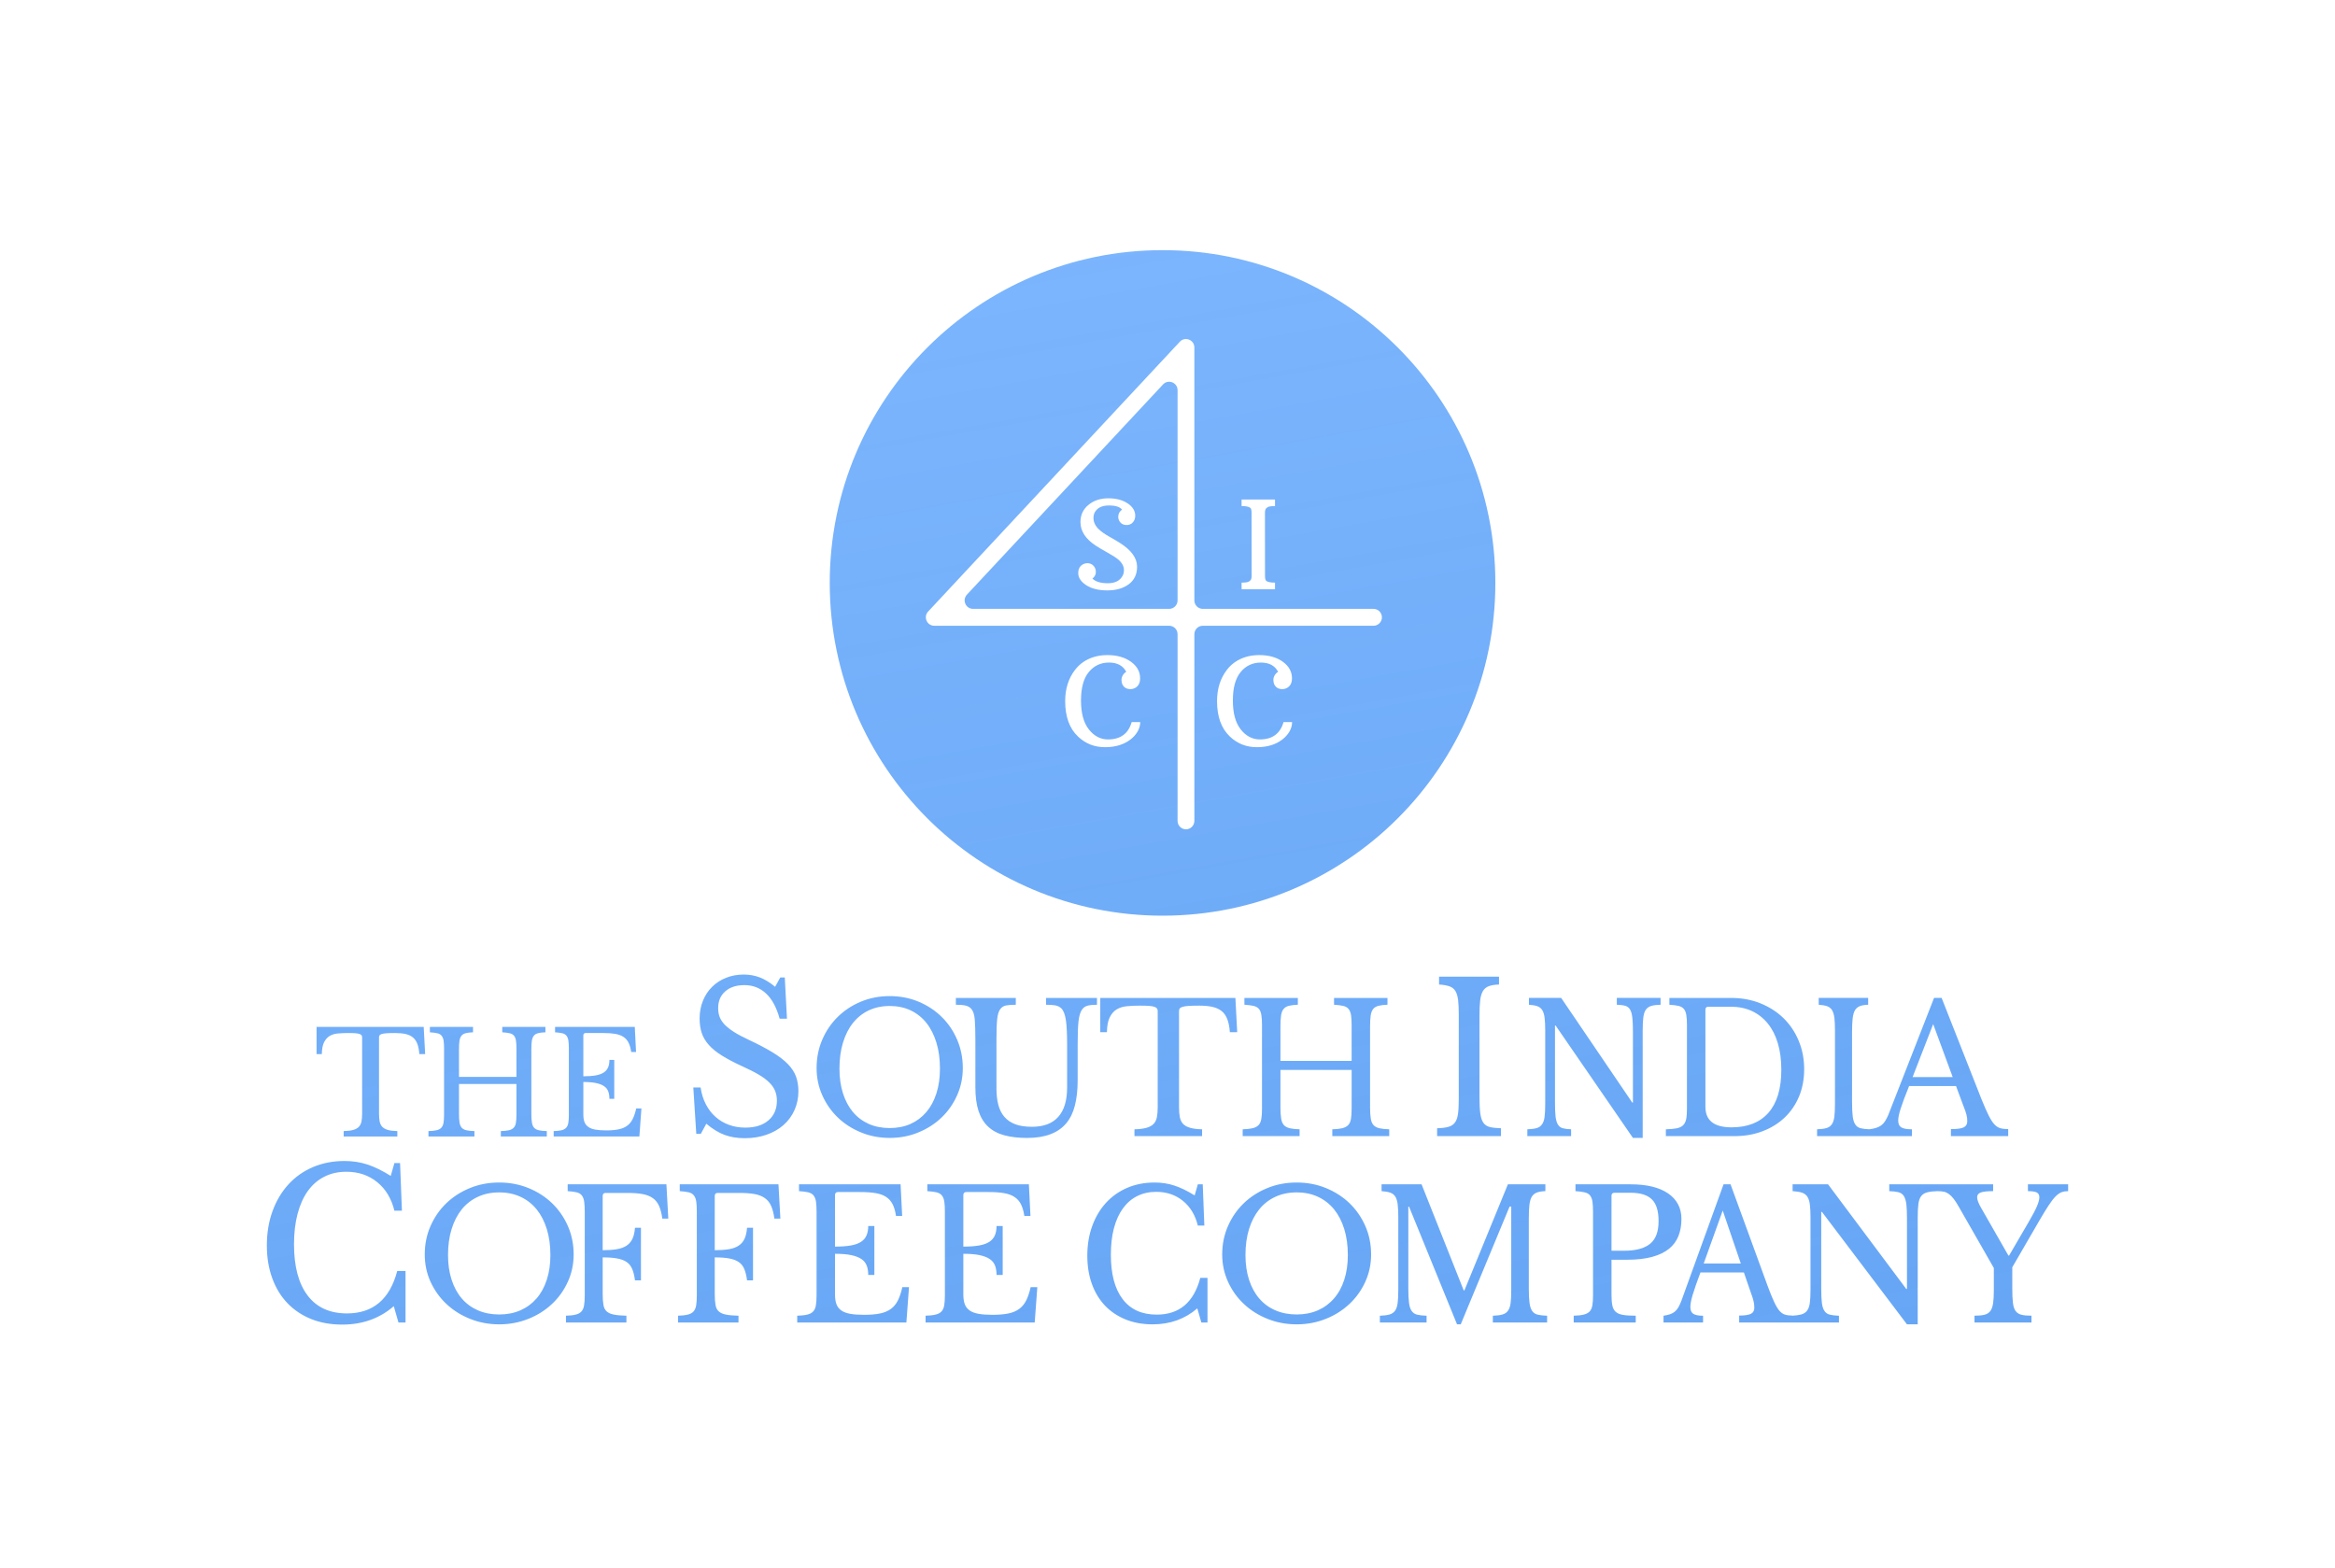 <svg width="140" height="94" viewBox="0 0 140 94" fill="none" preserveAspectRatio="xMidYMid meet" xmlns="http://www.w3.org/2000/svg">
<path fill-rule="evenodd" clip-rule="evenodd" d="M89.657 34.954C89.657 45.974 80.724 54.908 69.703 54.908C58.683 54.908 49.749 45.974 49.749 34.954C49.749 23.934 58.683 15 69.703 15C80.724 15 89.657 23.934 89.657 34.954ZM58.343 36.51H70.1C70.378 36.51 70.604 36.283 70.604 36.003V23.399C70.604 22.94 70.045 22.717 69.733 23.052L57.975 35.656C57.673 35.98 57.902 36.51 58.343 36.51ZM70.604 49.222C70.604 49.502 70.829 49.729 71.108 49.729C71.386 49.729 71.611 49.502 71.611 49.222V38.03C71.611 37.75 71.837 37.523 72.115 37.523H82.352C82.63 37.523 82.856 37.296 82.856 37.017C82.856 36.737 82.63 36.51 82.352 36.51H72.115C71.837 36.51 71.611 36.283 71.611 36.003V20.838C71.611 20.378 71.052 20.156 70.74 20.491L55.649 36.67C55.347 36.993 55.575 37.523 56.016 37.523H70.1C70.378 37.523 70.604 37.75 70.604 38.03V49.222ZM67.274 30.561C67.15 30.394 66.886 30.31 66.481 30.31C66.075 30.31 65.795 30.447 65.641 30.719C65.589 30.812 65.562 30.927 65.562 31.064C65.562 31.314 65.674 31.544 65.897 31.752C66.045 31.891 66.249 32.033 66.509 32.179C66.769 32.325 66.989 32.455 67.167 32.57C67.84 33 68.176 33.471 68.176 33.983C68.176 34.437 68.01 34.788 67.678 35.034C67.347 35.28 66.918 35.403 66.391 35.403C65.865 35.403 65.443 35.298 65.125 35.089C64.808 34.88 64.649 34.64 64.649 34.369C64.649 34.097 64.757 33.914 64.974 33.818C65.04 33.787 65.113 33.771 65.192 33.771C65.341 33.771 65.464 33.821 65.56 33.922C65.657 34.022 65.705 34.149 65.705 34.302C65.705 34.455 65.636 34.586 65.498 34.693C65.683 34.88 65.991 34.973 66.42 34.973C66.849 34.973 67.143 34.827 67.303 34.535C67.359 34.435 67.388 34.318 67.388 34.184C67.388 33.952 67.269 33.737 67.032 33.538C66.908 33.435 66.699 33.302 66.406 33.138C66.112 32.974 65.881 32.838 65.712 32.728C65.092 32.326 64.781 31.852 64.781 31.308C64.781 30.882 64.941 30.537 65.261 30.275C65.581 30.011 65.976 29.88 66.448 29.88C66.921 29.88 67.308 29.981 67.611 30.184C67.914 30.388 68.066 30.636 68.066 30.927C68.066 31.085 68.017 31.217 67.921 31.324C67.825 31.43 67.703 31.483 67.556 31.483C67.33 31.483 67.173 31.384 67.085 31.186C67.059 31.126 67.046 31.062 67.046 30.995C67.046 30.811 67.122 30.667 67.274 30.561ZM74.884 34.871C74.815 34.915 74.668 34.937 74.442 34.937V35.331H76.446V34.937C76.194 34.937 76.022 34.904 75.929 34.837C75.874 34.798 75.847 34.701 75.847 34.546L75.843 30.737C75.843 30.665 75.853 30.604 75.872 30.554C75.891 30.504 75.935 30.456 76.004 30.413C76.073 30.368 76.22 30.346 76.446 30.346V29.951H74.442V30.346C74.694 30.346 74.866 30.38 74.959 30.447C75.013 30.485 75.041 30.582 75.041 30.737L75.044 34.546C75.044 34.618 75.035 34.679 75.016 34.729C74.997 34.779 74.953 34.826 74.884 34.871ZM66.432 44.339C67.181 44.339 67.654 43.992 67.852 43.299H68.365C68.365 43.486 68.315 43.669 68.215 43.85C68.115 44.03 67.975 44.191 67.795 44.332C67.395 44.647 66.882 44.805 66.254 44.805C65.626 44.805 65.089 44.595 64.642 44.174C64.124 43.689 63.865 42.979 63.865 42.044C63.865 41.297 64.065 40.669 64.464 40.157C64.747 39.791 65.124 39.537 65.595 39.393C65.837 39.319 66.103 39.282 66.393 39.282C66.966 39.282 67.437 39.414 67.805 39.678C68.174 39.943 68.358 40.274 68.358 40.674C68.358 40.972 68.242 41.173 68.009 41.276C67.94 41.307 67.865 41.323 67.784 41.323C67.534 41.323 67.367 41.216 67.281 41.004C67.255 40.937 67.242 40.857 67.242 40.765C67.242 40.673 67.268 40.582 67.32 40.492C67.373 40.403 67.441 40.334 67.527 40.286C67.334 39.916 66.99 39.73 66.493 39.73C65.996 39.73 65.592 39.92 65.281 40.299C64.969 40.678 64.814 41.247 64.814 42.006C64.814 42.766 64.971 43.344 65.288 43.742C65.604 44.14 65.985 44.339 66.432 44.339ZM76.957 43.299C76.76 43.992 76.287 44.339 75.538 44.339C75.091 44.339 74.709 44.14 74.393 43.742C74.077 43.344 73.919 42.766 73.919 42.006C73.919 41.247 74.074 40.678 74.386 40.299C74.697 39.92 75.101 39.73 75.599 39.73C76.095 39.73 76.44 39.916 76.633 40.286C76.547 40.334 76.478 40.403 76.426 40.492C76.373 40.582 76.348 40.673 76.348 40.765C76.348 40.857 76.361 40.937 76.387 41.004C76.472 41.216 76.64 41.323 76.889 41.323C76.97 41.323 77.045 41.307 77.114 41.276C77.347 41.173 77.464 40.972 77.464 40.674C77.464 40.274 77.279 39.943 76.911 39.678C76.542 39.414 76.072 39.282 75.499 39.282C75.209 39.282 74.942 39.319 74.7 39.393C74.229 39.537 73.852 39.791 73.569 40.157C73.17 40.669 72.97 41.297 72.97 42.044C72.97 42.979 73.23 43.689 73.748 44.174C74.195 44.595 74.732 44.805 75.36 44.805C75.987 44.805 76.501 44.647 76.9 44.332C77.081 44.191 77.221 44.03 77.321 43.85C77.421 43.669 77.471 43.486 77.471 43.299H76.957ZM25.491 63.208H25.142C25.125 62.963 25.084 62.758 25.023 62.593C24.959 62.429 24.87 62.3 24.755 62.206C24.638 62.111 24.493 62.044 24.316 62.004C24.14 61.965 23.931 61.945 23.685 61.945C23.476 61.945 23.308 61.948 23.18 61.958C23.051 61.967 22.953 61.982 22.885 62.004C22.819 62.029 22.774 62.055 22.753 62.085C22.734 62.117 22.725 62.158 22.725 62.21V66.776C22.725 66.958 22.738 67.115 22.763 67.246C22.787 67.376 22.84 67.483 22.916 67.565C22.993 67.647 23.104 67.711 23.248 67.754C23.393 67.797 23.584 67.82 23.823 67.825V68.15H20.606V67.825C20.844 67.82 21.036 67.797 21.183 67.754C21.332 67.711 21.444 67.647 21.521 67.565C21.597 67.483 21.648 67.376 21.674 67.246C21.698 67.115 21.712 66.958 21.712 66.776V62.21C21.712 62.158 21.702 62.117 21.681 62.085C21.663 62.055 21.623 62.029 21.563 62.004C21.502 61.982 21.419 61.967 21.312 61.958C21.204 61.948 21.059 61.945 20.878 61.945C20.657 61.945 20.451 61.954 20.261 61.971C20.07 61.988 19.906 62.038 19.766 62.12C19.629 62.203 19.515 62.33 19.43 62.5C19.346 62.67 19.3 62.907 19.295 63.208H18.98V61.576H25.404L25.491 63.208ZM31.893 67.319C31.87 67.184 31.859 67.008 31.859 66.793V62.935C31.859 62.718 31.868 62.545 31.887 62.416C31.908 62.283 31.948 62.182 32.008 62.107C32.066 62.032 32.151 61.982 32.263 61.954C32.374 61.924 32.519 61.907 32.702 61.902V61.578H30.114V61.902C30.297 61.913 30.442 61.931 30.557 61.958C30.67 61.984 30.757 62.031 30.816 62.103C30.876 62.175 30.916 62.272 30.934 62.393C30.955 62.515 30.965 62.675 30.965 62.875V64.575H27.519V62.935C27.519 62.718 27.529 62.545 27.549 62.416C27.568 62.283 27.608 62.182 27.668 62.107C27.727 62.032 27.812 61.982 27.923 61.954C28.034 61.924 28.18 61.907 28.361 61.902V61.578H25.774V61.902C25.955 61.913 26.104 61.931 26.217 61.958C26.331 61.984 26.417 62.031 26.476 62.103C26.534 62.175 26.576 62.272 26.596 62.393C26.615 62.515 26.625 62.675 26.625 62.875V66.853C26.625 67.051 26.613 67.214 26.591 67.339C26.568 67.464 26.523 67.561 26.455 67.629C26.387 67.698 26.293 67.747 26.17 67.775C26.047 67.803 25.887 67.82 25.689 67.825V68.15H28.446V67.825C28.247 67.82 28.087 67.803 27.965 67.775C27.844 67.747 27.749 67.696 27.685 67.625C27.619 67.554 27.576 67.451 27.553 67.319C27.529 67.184 27.519 67.008 27.519 66.793V65.001H30.965V66.853C30.965 67.051 30.953 67.214 30.931 67.339C30.908 67.464 30.863 67.561 30.795 67.629C30.727 67.698 30.633 67.747 30.51 67.775C30.387 67.803 30.229 67.82 30.029 67.825V68.15H32.785V67.825C32.587 67.82 32.427 67.803 32.306 67.775C32.184 67.747 32.089 67.696 32.025 67.625C31.959 67.554 31.916 67.451 31.893 67.319ZM34.975 64.539C35.274 64.539 35.523 64.52 35.723 64.485C35.925 64.447 36.084 64.389 36.204 64.309C36.323 64.229 36.407 64.128 36.461 64.001C36.514 63.876 36.539 63.73 36.539 63.558H36.829V65.889H36.539C36.539 65.719 36.516 65.569 36.468 65.444C36.422 65.319 36.339 65.214 36.22 65.133C36.103 65.049 35.941 64.988 35.741 64.945C35.54 64.903 35.285 64.881 34.975 64.881V66.81C34.975 66.997 34.997 67.154 35.041 67.276C35.087 67.397 35.162 67.498 35.27 67.573C35.376 67.651 35.519 67.706 35.696 67.737C35.872 67.767 36.09 67.784 36.349 67.784C36.642 67.784 36.89 67.762 37.093 67.719C37.297 67.677 37.468 67.605 37.607 67.502C37.745 67.399 37.855 67.264 37.937 67.096C38.02 66.928 38.09 66.719 38.145 66.468H38.458L38.335 68.15H33.197V67.825C33.39 67.82 33.546 67.803 33.663 67.775C33.784 67.747 33.876 67.698 33.942 67.629C34.008 67.561 34.052 67.464 34.074 67.339C34.096 67.214 34.107 67.051 34.107 66.853V62.875C34.107 62.677 34.098 62.515 34.078 62.393C34.059 62.27 34.019 62.175 33.962 62.102C33.905 62.031 33.819 61.982 33.711 61.958C33.599 61.931 33.456 61.913 33.28 61.902V61.578H38.06L38.135 63.081H37.846C37.812 62.853 37.759 62.666 37.684 62.522C37.611 62.376 37.508 62.261 37.38 62.175C37.249 62.09 37.086 62.031 36.886 61.995C36.688 61.961 36.448 61.945 36.165 61.945H35.116C35.022 61.945 34.975 61.993 34.975 62.09V64.539ZM42.006 65.209H41.569L41.747 67.99H42.019L42.349 67.383C42.719 67.697 43.084 67.919 43.442 68.053C43.802 68.186 44.205 68.251 44.655 68.251C45.126 68.251 45.559 68.182 45.953 68.045C46.348 67.908 46.687 67.718 46.97 67.468C47.254 67.221 47.474 66.924 47.632 66.575C47.79 66.227 47.87 65.846 47.87 65.431C47.87 65.109 47.821 64.818 47.727 64.555C47.632 64.295 47.471 64.047 47.243 63.811C47.014 63.575 46.707 63.339 46.32 63.103C45.935 62.867 45.449 62.614 44.867 62.339C44.528 62.181 44.244 62.031 44.016 61.886C43.787 61.742 43.602 61.595 43.46 61.452C43.319 61.306 43.216 61.153 43.152 60.993C43.09 60.83 43.059 60.651 43.059 60.453C43.059 60.03 43.2 59.693 43.484 59.446C43.767 59.196 44.15 59.072 44.631 59.072C45.135 59.072 45.566 59.238 45.924 59.569C46.284 59.901 46.557 60.405 46.746 61.085H47.184L47.054 58.614H46.781L46.474 59.171C46.166 58.916 45.864 58.73 45.565 58.614C45.266 58.498 44.943 58.438 44.594 58.438C44.209 58.438 43.855 58.503 43.532 58.633C43.207 58.76 42.928 58.943 42.692 59.179C42.455 59.415 42.273 59.693 42.143 60.017C42.013 60.34 41.947 60.693 41.947 61.071C41.947 61.395 41.989 61.684 42.072 61.936C42.154 62.189 42.294 62.427 42.492 62.65C42.688 62.874 42.952 63.09 43.282 63.295C43.614 63.503 44.024 63.718 44.511 63.941C44.915 64.123 45.247 64.293 45.511 64.451C45.776 64.607 45.985 64.769 46.142 64.929C46.3 65.09 46.414 65.258 46.48 65.431C46.548 65.606 46.581 65.795 46.581 66.002C46.581 66.499 46.412 66.893 46.073 67.183C45.733 67.474 45.273 67.617 44.69 67.617C44.335 67.617 44.005 67.562 43.703 67.449C43.4 67.339 43.132 67.179 42.899 66.971C42.666 66.766 42.474 66.513 42.319 66.214C42.165 65.917 42.061 65.582 42.006 65.209ZM53.344 67.643C53.806 67.643 54.223 67.56 54.593 67.396C54.961 67.23 55.278 66.992 55.54 66.686C55.804 66.376 56.006 66 56.146 65.561C56.288 65.119 56.357 64.624 56.357 64.079C56.357 63.506 56.288 62.987 56.146 62.524C56.006 62.061 55.806 61.667 55.546 61.34C55.288 61.014 54.971 60.763 54.599 60.586C54.225 60.411 53.806 60.323 53.344 60.323C52.88 60.323 52.463 60.411 52.089 60.586C51.718 60.763 51.401 61.014 51.142 61.34C50.882 61.667 50.682 62.061 50.542 62.524C50.401 62.987 50.331 63.506 50.331 64.079C50.331 64.624 50.401 65.119 50.542 65.561C50.682 66 50.882 66.376 51.142 66.686C51.401 66.992 51.718 67.23 52.089 67.396C52.463 67.56 52.88 67.643 53.344 67.643ZM53.344 59.731C53.963 59.731 54.538 59.842 55.072 60.064C55.606 60.287 56.071 60.592 56.463 60.98C56.855 61.366 57.165 61.823 57.389 62.347C57.614 62.87 57.727 63.438 57.727 64.047C57.727 64.628 57.612 65.174 57.384 65.682C57.156 66.193 56.846 66.636 56.452 67.013C56.059 67.39 55.595 67.687 55.061 67.906C54.529 68.125 53.955 68.234 53.344 68.234C52.733 68.234 52.159 68.125 51.627 67.906C51.093 67.687 50.629 67.39 50.236 67.013C49.842 66.636 49.533 66.193 49.304 65.682C49.076 65.174 48.961 64.628 48.961 64.047C48.961 63.438 49.074 62.87 49.299 62.347C49.523 61.823 49.833 61.366 50.225 60.98C50.618 60.592 51.082 60.287 51.616 60.064C52.15 59.842 52.725 59.731 53.344 59.731ZM64.449 66.286C64.558 65.856 64.613 65.357 64.613 64.79V62.615C64.613 62.02 64.63 61.563 64.664 61.243C64.7 60.925 64.77 60.689 64.875 60.538C64.96 60.416 65.073 60.337 65.219 60.302C65.362 60.266 65.547 60.249 65.772 60.249V59.84H62.717V60.249C62.934 60.249 63.117 60.26 63.264 60.285C63.411 60.312 63.534 60.371 63.634 60.464C63.766 60.599 63.856 60.833 63.907 61.163C63.956 61.494 63.981 61.978 63.981 62.615V65.21C63.981 65.985 63.806 66.572 63.453 66.969C63.102 67.367 62.575 67.567 61.873 67.567C61.481 67.567 61.149 67.518 60.877 67.417C60.607 67.316 60.389 67.167 60.219 66.969C60.051 66.773 59.93 66.532 59.856 66.248C59.781 65.964 59.745 65.641 59.745 65.275V62.347C59.745 61.816 59.758 61.408 59.787 61.125C59.815 60.841 59.877 60.635 59.977 60.506C60.062 60.392 60.177 60.319 60.324 60.291C60.471 60.262 60.666 60.249 60.904 60.249V59.84H57.311V60.249C57.551 60.249 57.741 60.264 57.886 60.297C58.028 60.329 58.143 60.392 58.228 60.485C58.347 60.62 58.419 60.833 58.443 61.119C58.468 61.407 58.481 61.816 58.481 62.347V65.188C58.481 65.755 58.543 66.233 58.67 66.621C58.796 67.007 58.99 67.322 59.249 67.561C59.511 67.803 59.834 67.975 60.219 68.078C60.605 68.182 61.058 68.236 61.579 68.236C62.126 68.236 62.594 68.161 62.979 68.013C63.366 67.868 63.681 67.649 63.923 67.364C64.166 67.076 64.34 66.716 64.449 66.286ZM74.179 61.896H73.739C73.716 61.585 73.668 61.328 73.587 61.119C73.51 60.911 73.397 60.748 73.25 60.63C73.103 60.512 72.918 60.428 72.697 60.377C72.474 60.327 72.211 60.302 71.901 60.302C71.638 60.302 71.427 60.308 71.263 60.318C71.104 60.329 70.981 60.348 70.894 60.377C70.81 60.405 70.754 60.439 70.727 60.479C70.702 60.519 70.691 60.571 70.691 60.635V66.394C70.691 66.625 70.706 66.821 70.739 66.987C70.771 67.152 70.835 67.285 70.931 67.39C71.029 67.493 71.167 67.573 71.352 67.626C71.532 67.68 71.775 67.712 72.074 67.718V68.127H68.019V67.718C68.319 67.712 68.561 67.68 68.748 67.626C68.934 67.573 69.074 67.493 69.172 67.39C69.269 67.285 69.334 67.152 69.365 66.987C69.397 66.821 69.413 66.625 69.413 66.394V60.635C69.413 60.571 69.401 60.519 69.376 60.479C69.351 60.439 69.301 60.405 69.226 60.377C69.151 60.348 69.044 60.329 68.909 60.318C68.773 60.308 68.59 60.302 68.361 60.302C68.083 60.302 67.823 60.312 67.583 60.335C67.345 60.355 67.137 60.418 66.962 60.521C66.785 60.626 66.645 60.786 66.538 61.001C66.43 61.216 66.374 61.515 66.367 61.896H65.969V59.84H74.071L74.179 61.896ZM82.189 67.078C82.161 66.909 82.145 66.688 82.145 66.415V61.551C82.145 61.277 82.159 61.058 82.183 60.892C82.208 60.729 82.257 60.599 82.33 60.506C82.404 60.413 82.51 60.348 82.647 60.314C82.783 60.278 82.964 60.255 83.189 60.247V59.84H79.985V60.247C80.212 60.262 80.393 60.285 80.534 60.318C80.676 60.35 80.781 60.411 80.855 60.5C80.928 60.59 80.978 60.712 81.004 60.868C81.027 61.02 81.04 61.224 81.04 61.475V63.617H76.772V61.551C76.772 61.277 76.785 61.058 76.809 60.892C76.834 60.729 76.883 60.599 76.957 60.506C77.032 60.413 77.136 60.348 77.274 60.314C77.409 60.278 77.591 60.255 77.815 60.247V59.84H74.611V60.247C74.838 60.262 75.021 60.285 75.16 60.318C75.3 60.35 75.408 60.411 75.483 60.5C75.557 60.59 75.604 60.712 75.628 60.868C75.655 61.02 75.666 61.224 75.666 61.475V66.492C75.666 66.743 75.653 66.947 75.623 67.105C75.596 67.263 75.54 67.385 75.457 67.47C75.372 67.556 75.255 67.617 75.102 67.653C74.951 67.689 74.753 67.712 74.508 67.718V68.127H77.921V67.718C77.676 67.712 77.476 67.689 77.326 67.653C77.176 67.617 77.059 67.554 76.977 67.464C76.898 67.375 76.844 67.246 76.815 67.078C76.787 66.909 76.772 66.688 76.772 66.415V64.156H81.04V66.492C81.04 66.743 81.025 66.947 80.998 67.105C80.97 67.263 80.913 67.385 80.829 67.47C80.744 67.556 80.627 67.617 80.476 67.653C80.325 67.689 80.127 67.712 79.881 67.718V68.127H83.295V67.718C83.047 67.712 82.849 67.689 82.698 67.653C82.547 67.617 82.432 67.554 82.351 67.464C82.27 67.375 82.215 67.246 82.189 67.078ZM88.706 65.78C88.706 66.193 88.721 66.52 88.754 66.762C88.785 67.002 88.845 67.186 88.935 67.32C89.027 67.453 89.157 67.539 89.326 67.581C89.497 67.623 89.719 67.647 89.994 67.655V68.127H86.165V67.655C86.441 67.647 86.662 67.621 86.833 67.573C87.002 67.529 87.134 67.444 87.229 67.32C87.323 67.196 87.387 67.021 87.418 66.792C87.449 66.564 87.464 66.256 87.464 65.867V60.824C87.464 60.477 87.451 60.188 87.424 59.962C87.394 59.733 87.341 59.554 87.259 59.421C87.174 59.288 87.055 59.194 86.897 59.141C86.74 59.088 86.534 59.051 86.283 59.036V58.564H89.876V59.036C89.623 59.044 89.421 59.078 89.267 59.135C89.113 59.192 88.996 59.289 88.913 59.426C88.831 59.564 88.774 59.752 88.746 59.992C88.719 60.232 88.706 60.538 88.706 60.911V65.78ZM93.271 61.496L97.906 68.234H98.491V61.799C98.491 61.467 98.503 61.203 98.53 61.001C98.556 60.799 98.608 60.647 98.685 60.538C98.764 60.432 98.872 60.357 99.012 60.317C99.153 60.277 99.337 60.255 99.564 60.249V59.838H96.94V60.249C97.148 60.255 97.315 60.276 97.443 60.312C97.569 60.348 97.667 60.424 97.735 60.538C97.803 60.654 97.848 60.816 97.871 61.028C97.894 61.239 97.906 61.521 97.906 61.873V66.115H97.866L93.603 59.838H91.671V60.249C91.88 60.262 92.05 60.293 92.179 60.338C92.308 60.386 92.408 60.466 92.476 60.582C92.544 60.696 92.59 60.852 92.612 61.05C92.635 61.246 92.647 61.496 92.647 61.799V66.168C92.647 66.505 92.633 66.773 92.609 66.971C92.583 67.167 92.53 67.32 92.451 67.426C92.375 67.535 92.265 67.609 92.125 67.649C91.985 67.687 91.802 67.71 91.575 67.718V68.127H94.199V67.718C93.991 67.71 93.823 67.689 93.695 67.653C93.568 67.617 93.472 67.542 93.404 67.426C93.336 67.314 93.29 67.152 93.266 66.943C93.243 66.735 93.233 66.451 93.233 66.092V61.496H93.271ZM102.432 60.367C102.311 60.367 102.252 60.428 102.252 60.55V66.372C102.252 67.19 102.773 67.6 103.822 67.6C104.783 67.6 105.52 67.306 106.034 66.722C106.547 66.137 106.803 65.279 106.803 64.144C106.803 63.548 106.732 63.019 106.592 62.551C106.453 62.084 106.251 61.69 105.986 61.366C105.724 61.045 105.405 60.797 105.034 60.624C104.66 60.453 104.239 60.367 103.768 60.367H102.432ZM99.881 68.127V67.718C100.149 67.71 100.364 67.691 100.528 67.659C100.694 67.626 100.822 67.565 100.913 67.476C101.005 67.386 101.066 67.264 101.098 67.11C101.13 66.956 101.145 66.751 101.145 66.492V61.475C101.145 61.224 101.133 61.022 101.107 60.866C101.083 60.714 101.035 60.59 100.96 60.5C100.886 60.411 100.781 60.35 100.639 60.318C100.5 60.285 100.316 60.262 100.092 60.249V59.84H103.79C104.42 59.84 105.007 59.946 105.543 60.161C106.081 60.378 106.545 60.675 106.936 61.054C107.324 61.435 107.628 61.886 107.845 62.412C108.064 62.935 108.173 63.506 108.173 64.121C108.173 64.712 108.071 65.25 107.868 65.743C107.664 66.235 107.377 66.655 107.009 67.007C106.639 67.36 106.2 67.634 105.686 67.83C105.173 68.028 104.613 68.127 104 68.127H99.881ZM111.084 66.943C111.058 66.735 111.044 66.451 111.044 66.092V61.873C111.044 61.551 111.056 61.285 111.079 61.077C111.102 60.87 111.147 60.706 111.215 60.586C111.283 60.468 111.381 60.384 111.509 60.333C111.634 60.283 111.802 60.255 112.01 60.249V59.838H109.045V60.249C109.253 60.262 109.421 60.293 109.552 60.338C109.683 60.386 109.781 60.466 109.849 60.582C109.917 60.696 109.964 60.852 109.987 61.05C110.01 61.246 110.02 61.496 110.02 61.799V66.168C110.02 66.505 110.006 66.773 109.982 66.971C109.956 67.167 109.903 67.32 109.825 67.426C109.748 67.535 109.638 67.609 109.5 67.647C109.358 67.687 109.175 67.71 108.947 67.718V68.127H112.072H112.108H114.632V67.718C114.338 67.718 114.127 67.68 114 67.605C113.874 67.529 113.812 67.392 113.812 67.19C113.812 67.118 113.821 67.026 113.842 66.91C113.865 66.796 113.9 66.655 113.953 66.492C114.006 66.326 114.074 66.13 114.159 65.903C114.242 65.679 114.344 65.418 114.465 65.123H117.278L117.71 66.286C117.759 66.408 117.799 66.514 117.831 66.604C117.863 66.693 117.887 66.773 117.904 66.846C117.921 66.918 117.934 66.983 117.942 67.046C117.948 67.106 117.951 67.173 117.951 67.243C117.951 67.409 117.882 67.527 117.742 67.6C117.6 67.672 117.344 67.706 116.972 67.706V68.127H120.406V67.706C120.223 67.706 120.067 67.689 119.938 67.653C119.808 67.617 119.687 67.539 119.574 67.417C119.461 67.295 119.346 67.112 119.227 66.872C119.106 66.632 118.967 66.311 118.804 65.909L116.414 59.838H115.961L113.221 66.846C113.157 66.996 113.093 67.124 113.025 67.228C112.959 67.333 112.881 67.417 112.795 67.481C112.706 67.544 112.604 67.596 112.489 67.632C112.374 67.668 112.239 67.696 112.08 67.717C111.866 67.708 111.69 67.688 111.556 67.653C111.418 67.617 111.31 67.542 111.236 67.426C111.159 67.312 111.11 67.152 111.084 66.943ZM114.674 64.586H117.078L115.908 61.41L114.674 64.586ZM23.987 69.742H23.647L23.428 70.513C22.925 70.197 22.459 69.97 22.03 69.829C21.6 69.688 21.143 69.618 20.657 69.618C19.968 69.618 19.338 69.74 18.766 69.983C18.194 70.227 17.704 70.573 17.294 71.021C16.885 71.468 16.568 72.001 16.341 72.622C16.113 73.245 16 73.932 16 74.684C16 75.405 16.108 76.058 16.323 76.647C16.538 77.235 16.841 77.734 17.234 78.143C17.627 78.554 18.102 78.87 18.657 79.095C19.211 79.318 19.834 79.428 20.523 79.428C21.73 79.428 22.759 79.061 23.61 78.324L23.891 79.304H24.315V76.213H23.817C23.372 77.909 22.366 78.758 20.802 78.758C19.772 78.758 18.987 78.4 18.444 77.684C17.9 76.968 17.628 75.944 17.628 74.61C17.628 73.932 17.7 73.323 17.842 72.786C17.985 72.247 18.189 71.792 18.457 71.417C18.723 71.046 19.051 70.76 19.442 70.562C19.83 70.362 20.272 70.263 20.766 70.263C21.487 70.263 22.104 70.471 22.613 70.884C23.125 71.299 23.47 71.87 23.647 72.599H24.098L23.987 69.742ZM29.931 78.821C30.402 78.821 30.826 78.737 31.201 78.573C31.578 78.408 31.901 78.17 32.168 77.863C32.437 77.555 32.642 77.18 32.785 76.738C32.929 76.296 33 75.803 33 75.259C33 74.684 32.929 74.166 32.785 73.701C32.642 73.239 32.439 72.845 32.174 72.517C31.908 72.192 31.587 71.94 31.207 71.765C30.828 71.588 30.402 71.501 29.931 71.501C29.458 71.501 29.033 71.588 28.653 71.765C28.274 71.94 27.951 72.192 27.688 72.517C27.423 72.845 27.219 73.239 27.077 73.701C26.933 74.166 26.862 74.684 26.862 75.259C26.862 75.803 26.933 76.296 27.077 76.738C27.219 77.18 27.423 77.555 27.688 77.863C27.951 78.17 28.274 78.408 28.653 78.573C29.033 78.737 29.458 78.821 29.931 78.821ZM29.931 70.909C30.559 70.909 31.147 71.019 31.691 71.243C32.235 71.464 32.708 71.771 33.108 72.157C33.507 72.546 33.822 73.001 34.051 73.524C34.28 74.048 34.395 74.615 34.395 75.224C34.395 75.807 34.278 76.352 34.045 76.862C33.813 77.372 33.498 77.814 33.096 78.191C32.696 78.568 32.224 78.867 31.68 79.084C31.136 79.302 30.553 79.413 29.931 79.413C29.308 79.413 28.724 79.302 28.182 79.084C27.638 78.867 27.165 78.568 26.766 78.191C26.364 77.814 26.049 77.372 25.814 76.862C25.582 76.352 25.467 75.807 25.467 75.224C25.467 74.615 25.58 74.048 25.811 73.524C26.039 73.001 26.352 72.546 26.754 72.157C27.154 71.771 27.627 71.464 28.171 71.243C28.714 71.019 29.3 70.909 29.931 70.909ZM36.182 78.255C36.151 78.088 36.135 77.865 36.135 77.593V75.398C36.483 75.398 36.773 75.419 37.006 75.463C37.237 75.506 37.428 75.577 37.575 75.678C37.721 75.778 37.832 75.918 37.907 76.098C37.982 76.277 38.037 76.502 38.072 76.776H38.43V73.621H38.072C38.052 73.894 37.998 74.117 37.918 74.29C37.835 74.461 37.718 74.598 37.564 74.697C37.411 74.798 37.215 74.868 36.98 74.909C36.746 74.947 36.463 74.968 36.135 74.968V71.718C36.135 71.596 36.194 71.533 36.309 71.533H37.61C37.978 71.533 38.286 71.556 38.532 71.603C38.778 71.649 38.982 71.731 39.141 71.845C39.303 71.959 39.428 72.115 39.516 72.314C39.604 72.511 39.67 72.763 39.71 73.073H40.07L39.956 71.017H34.036V71.426C34.255 71.44 34.431 71.464 34.568 71.495C34.706 71.527 34.81 71.59 34.88 71.678C34.952 71.769 35.001 71.891 35.025 72.045C35.047 72.199 35.06 72.401 35.06 72.652V77.669C35.06 77.92 35.045 78.124 35.019 78.282C34.992 78.44 34.937 78.562 34.854 78.648C34.774 78.735 34.658 78.796 34.511 78.83C34.364 78.868 34.172 78.889 33.933 78.895V79.304H37.558V78.895C37.252 78.889 37.004 78.868 36.817 78.83C36.628 78.796 36.483 78.733 36.381 78.642C36.278 78.552 36.212 78.425 36.182 78.255ZM42.854 77.593C42.854 77.865 42.871 78.088 42.902 78.255C42.931 78.425 42.997 78.552 43.1 78.642C43.203 78.733 43.348 78.796 43.537 78.83C43.724 78.868 43.971 78.889 44.278 78.895V79.304H40.653V78.895C40.891 78.889 41.084 78.868 41.231 78.83C41.378 78.796 41.493 78.735 41.574 78.648C41.656 78.562 41.711 78.44 41.739 78.282C41.765 78.124 41.779 77.92 41.779 77.669V72.652C41.779 72.401 41.767 72.199 41.745 72.045C41.721 71.891 41.671 71.769 41.599 71.678C41.53 71.59 41.425 71.527 41.288 71.495C41.15 71.464 40.974 71.44 40.756 71.426V71.017H46.675L46.789 73.073H46.43C46.389 72.763 46.323 72.511 46.235 72.314C46.147 72.115 46.022 71.959 45.861 71.845C45.701 71.731 45.498 71.649 45.252 71.603C45.006 71.556 44.698 71.533 44.329 71.533H43.029C42.913 71.533 42.854 71.596 42.854 71.718V74.968C43.183 74.968 43.465 74.947 43.7 74.909C43.935 74.868 44.131 74.798 44.283 74.697C44.437 74.598 44.555 74.461 44.637 74.29C44.718 74.117 44.771 73.894 44.791 73.621H45.149V76.776H44.791C44.757 76.502 44.702 76.277 44.626 76.098C44.553 75.918 44.441 75.778 44.294 75.678C44.148 75.577 43.957 75.506 43.726 75.463C43.495 75.419 43.203 75.398 42.854 75.398V77.593ZM51.02 74.682C50.763 74.728 50.444 74.752 50.065 74.752V71.662C50.065 71.541 50.125 71.48 50.244 71.48H51.584C51.942 71.48 52.246 71.501 52.499 71.544C52.752 71.588 52.961 71.662 53.127 71.771C53.291 71.878 53.421 72.022 53.516 72.205C53.61 72.39 53.68 72.624 53.721 72.911H54.091L53.997 71.017H47.906V71.426C48.131 71.44 48.314 71.464 48.453 71.495C48.595 71.529 48.702 71.59 48.774 71.678C48.848 71.769 48.899 71.891 48.923 72.045C48.946 72.199 48.959 72.401 48.959 72.652V77.669C48.959 77.92 48.944 78.124 48.917 78.282C48.889 78.44 48.833 78.562 48.748 78.648C48.665 78.735 48.546 78.796 48.395 78.83C48.246 78.867 48.048 78.889 47.8 78.895V79.304H54.344L54.501 77.183H54.101C54.031 77.5 53.942 77.764 53.837 77.975C53.733 78.187 53.591 78.358 53.416 78.488C53.24 78.615 53.023 78.709 52.763 78.762C52.503 78.815 52.186 78.842 51.816 78.842C51.486 78.842 51.206 78.823 50.982 78.783C50.757 78.743 50.576 78.676 50.44 78.579C50.303 78.482 50.206 78.356 50.15 78.202C50.093 78.046 50.065 77.852 50.065 77.614V75.183C50.459 75.183 50.784 75.209 51.04 75.263C51.297 75.318 51.501 75.396 51.652 75.501C51.803 75.603 51.908 75.737 51.967 75.893C52.027 76.051 52.057 76.237 52.057 76.453H52.425V73.515H52.057C52.057 73.73 52.023 73.917 51.957 74.073C51.889 74.233 51.782 74.362 51.631 74.461C51.48 74.562 51.276 74.636 51.02 74.682ZM57.759 74.752C58.138 74.752 58.457 74.728 58.714 74.682C58.97 74.636 59.172 74.562 59.325 74.461C59.474 74.362 59.583 74.233 59.651 74.073C59.717 73.917 59.751 73.73 59.751 73.515H60.119V76.453H59.751C59.751 76.237 59.721 76.051 59.661 75.893C59.602 75.737 59.497 75.603 59.346 75.501C59.195 75.396 58.991 75.318 58.734 75.263C58.478 75.209 58.153 75.183 57.759 75.183V77.614C57.759 77.852 57.787 78.046 57.844 78.202C57.9 78.356 57.997 78.482 58.134 78.579C58.27 78.676 58.451 78.743 58.676 78.783C58.9 78.823 59.178 78.842 59.508 78.842C59.88 78.842 60.197 78.815 60.457 78.762C60.717 78.709 60.934 78.615 61.11 78.488C61.285 78.358 61.425 78.187 61.531 77.975C61.636 77.764 61.725 77.5 61.795 77.183H62.195L62.038 79.304H55.495V78.895C55.74 78.889 55.938 78.867 56.089 78.83C56.24 78.796 56.359 78.735 56.442 78.648C56.527 78.562 56.583 78.44 56.612 78.282C56.638 78.124 56.653 77.92 56.653 77.669V72.652C56.653 72.401 56.64 72.199 56.617 72.045C56.591 71.891 56.542 71.769 56.468 71.678C56.395 71.59 56.289 71.529 56.148 71.495C56.006 71.464 55.825 71.44 55.6 71.426V71.017H61.689L61.783 72.911H61.416C61.374 72.624 61.304 72.39 61.21 72.205C61.116 72.022 60.985 71.878 60.819 71.771C60.655 71.662 60.446 71.588 60.193 71.544C59.94 71.501 59.634 71.48 59.276 71.48H57.938C57.819 71.48 57.759 71.541 57.759 71.662V74.752ZM72.113 71.017H71.819L71.628 71.683C71.194 71.411 70.789 71.215 70.417 71.093C70.045 70.969 69.647 70.909 69.226 70.909C68.63 70.909 68.083 71.015 67.588 71.226C67.094 71.438 66.668 71.737 66.313 72.125C65.958 72.513 65.683 72.976 65.487 73.515C65.29 74.052 65.192 74.648 65.192 75.301C65.192 75.925 65.285 76.492 65.47 77.001C65.656 77.511 65.921 77.943 66.26 78.299C66.602 78.653 67.011 78.927 67.494 79.122C67.975 79.316 68.513 79.413 69.111 79.413C70.158 79.413 71.049 79.093 71.787 78.455L72.03 79.304H72.398V76.626H71.966C71.579 78.095 70.709 78.83 69.353 78.83C68.46 78.83 67.779 78.52 67.309 77.899C66.838 77.279 66.604 76.391 66.604 75.236C66.604 74.648 66.664 74.12 66.787 73.654C66.909 73.187 67.088 72.793 67.321 72.47C67.553 72.146 67.836 71.898 68.173 71.727C68.511 71.556 68.892 71.468 69.321 71.468C69.947 71.468 70.481 71.649 70.923 72.007C71.366 72.367 71.664 72.86 71.819 73.492H72.209L72.113 71.017ZM77.744 78.821C78.217 78.821 78.639 78.737 79.016 78.573C79.391 78.408 79.714 78.17 79.981 77.863C80.25 77.555 80.456 77.18 80.598 76.738C80.742 76.296 80.813 75.803 80.813 75.259C80.813 74.684 80.742 74.166 80.598 73.701C80.456 73.239 80.252 72.845 79.987 72.517C79.721 72.192 79.4 71.94 79.022 71.765C78.641 71.588 78.217 71.501 77.744 71.501C77.271 71.501 76.847 71.588 76.468 71.765C76.087 71.94 75.764 72.192 75.501 72.517C75.236 72.845 75.032 73.239 74.888 73.701C74.746 74.166 74.675 74.684 74.675 75.259C74.675 75.803 74.746 76.296 74.888 76.738C75.032 77.18 75.236 77.555 75.501 77.863C75.764 78.17 76.087 78.408 76.468 78.573C76.847 78.737 77.271 78.821 77.744 78.821ZM77.744 70.909C78.374 70.909 78.96 71.019 79.504 71.243C80.046 71.464 80.519 71.771 80.921 72.157C81.32 72.546 81.636 73.001 81.864 73.524C82.093 74.048 82.208 74.615 82.208 75.224C82.208 75.807 82.091 76.352 81.859 76.862C81.626 77.372 81.311 77.814 80.909 78.191C80.507 78.568 80.037 78.867 79.493 79.084C78.949 79.302 78.367 79.413 77.744 79.413C77.121 79.413 76.537 79.302 75.995 79.084C75.451 78.867 74.978 78.568 74.579 78.191C74.177 77.814 73.862 77.372 73.629 76.862C73.397 76.352 73.28 75.807 73.28 75.224C73.28 74.615 73.395 74.048 73.624 73.524C73.852 73.001 74.166 72.546 74.567 72.157C74.967 71.771 75.44 71.464 75.984 71.243C76.527 71.019 77.114 70.909 77.744 70.909ZM90.409 71.017L87.802 77.378H87.76L85.234 71.017H82.835V71.426C83.049 71.44 83.223 71.47 83.356 71.516C83.489 71.563 83.591 71.643 83.663 71.76C83.733 71.874 83.778 72.03 83.802 72.228C83.827 72.424 83.838 72.673 83.838 72.976V77.345C83.838 77.684 83.825 77.951 83.798 78.149C83.771 78.345 83.717 78.497 83.638 78.604C83.557 78.714 83.446 78.787 83.3 78.826C83.156 78.865 82.968 78.889 82.734 78.897V79.304H85.534V78.897C85.299 78.889 85.11 78.867 84.966 78.832C84.822 78.796 84.713 78.72 84.635 78.604C84.558 78.492 84.506 78.33 84.481 78.12C84.454 77.913 84.439 77.629 84.439 77.271V72.352H84.481L87.36 79.413H87.581L90.51 72.352H90.61V77.345C90.61 77.684 90.598 77.951 90.571 78.149C90.544 78.345 90.492 78.497 90.409 78.604C90.33 78.714 90.217 78.787 90.075 78.826C89.931 78.865 89.743 78.889 89.507 78.897V79.304H92.76V78.897C92.524 78.889 92.335 78.867 92.192 78.832C92.048 78.796 91.937 78.72 91.861 78.604C91.784 78.492 91.732 78.33 91.705 78.12C91.678 77.913 91.663 77.629 91.663 77.271V73.052C91.663 72.729 91.676 72.464 91.699 72.254C91.723 72.047 91.769 71.883 91.84 71.765C91.911 71.645 92.01 71.563 92.141 71.512C92.271 71.461 92.443 71.434 92.657 71.426V71.017H90.409ZM96.621 75H97.369C98.072 75 98.593 74.861 98.933 74.585C99.274 74.309 99.444 73.856 99.444 73.224C99.444 72.612 99.308 72.178 99.038 71.916C98.769 71.653 98.344 71.523 97.769 71.523H96.801C96.68 71.523 96.621 71.584 96.621 71.706V75ZM100.814 73.094C100.814 73.475 100.755 73.814 100.635 74.117C100.516 74.417 100.327 74.672 100.071 74.882C99.814 75.089 99.482 75.251 99.07 75.365C98.659 75.48 98.159 75.539 97.569 75.539H96.621V77.616C96.621 77.88 96.636 78.097 96.669 78.265C96.701 78.434 96.767 78.566 96.869 78.659C96.971 78.752 97.118 78.815 97.312 78.847C97.504 78.88 97.759 78.895 98.074 78.895V79.304H94.355V78.895C94.603 78.889 94.801 78.867 94.952 78.83C95.103 78.794 95.219 78.733 95.304 78.648C95.389 78.562 95.444 78.44 95.472 78.282C95.501 78.124 95.514 77.92 95.514 77.669V72.652C95.514 72.403 95.502 72.199 95.478 72.045C95.454 71.891 95.403 71.769 95.331 71.678C95.257 71.588 95.15 71.529 95.008 71.497C94.868 71.464 94.686 71.44 94.461 71.426V71.017H97.769C98.739 71.017 99.487 71.2 100.02 71.565C100.55 71.933 100.814 72.441 100.814 73.094ZM104.374 75.763H102.15L103.29 72.588L104.374 75.763ZM101.954 76.302H104.559L104.959 77.465C105.004 77.587 105.041 77.692 105.071 77.781C105.1 77.873 105.123 77.951 105.139 78.023C105.156 78.096 105.167 78.162 105.174 78.223C105.179 78.284 105.184 78.351 105.184 78.423C105.184 78.587 105.118 78.707 104.989 78.777C104.858 78.849 104.62 78.886 104.276 78.886V79.304H107.457V79.304H110.259V78.897C110.03 78.889 109.846 78.866 109.707 78.832C109.567 78.796 109.459 78.72 109.386 78.604C109.309 78.491 109.259 78.329 109.234 78.12C109.209 77.913 109.196 77.629 109.196 77.271V72.673H109.24L114.337 79.413H114.981V72.976C114.981 72.645 114.996 72.38 115.023 72.178C115.052 71.978 115.109 71.824 115.196 71.716C115.28 71.609 115.401 71.535 115.555 71.497C115.708 71.457 115.909 71.432 116.156 71.426C116.299 71.427 116.464 71.439 116.562 71.462C116.668 71.487 116.768 71.537 116.864 71.609C116.958 71.68 117.051 71.777 117.143 71.895C117.234 72.013 117.332 72.165 117.438 72.352L119.545 76.034V77.345C119.545 77.677 119.53 77.941 119.502 78.143C119.473 78.343 119.419 78.499 119.339 78.611C119.258 78.722 119.141 78.798 118.99 78.836C118.841 78.876 118.638 78.895 118.385 78.895V79.304H121.8V78.895C121.547 78.895 121.343 78.876 121.192 78.836C121.043 78.798 120.926 78.72 120.845 78.606C120.764 78.491 120.713 78.328 120.689 78.114C120.662 77.905 120.651 77.621 120.651 77.271V75.99L122.274 73.191C122.491 72.818 122.675 72.517 122.826 72.287C122.977 72.056 123.115 71.877 123.241 71.748C123.368 71.618 123.491 71.535 123.606 71.489C123.723 71.447 123.855 71.426 124 71.426V71.017H121.589V71.426C121.841 71.426 122.019 71.453 122.121 71.506C122.223 71.559 122.274 71.657 122.274 71.792C122.274 71.927 122.224 72.108 122.13 72.331C122.036 72.553 121.877 72.858 121.651 73.244L120.46 75.289H120.419L118.787 72.437C118.624 72.157 118.543 71.942 118.543 71.792C118.543 71.657 118.615 71.559 118.76 71.506C118.904 71.453 119.151 71.426 119.502 71.426V71.017H116.161H116.133H113.274V71.426C113.503 71.432 113.687 71.455 113.828 71.491C113.966 71.525 114.073 71.601 114.148 71.716C114.223 71.832 114.273 71.996 114.3 72.205C114.325 72.416 114.337 72.7 114.337 73.052V77.292H114.295L109.605 71.017H107.48V71.426C107.709 71.44 107.895 71.47 108.039 71.516C108.179 71.563 108.289 71.643 108.366 71.759C108.441 71.874 108.489 72.03 108.514 72.228C108.541 72.424 108.552 72.673 108.552 72.976V77.345C108.552 77.684 108.539 77.951 108.51 78.149C108.481 78.345 108.423 78.497 108.339 78.604C108.252 78.714 108.133 78.786 107.978 78.826C107.842 78.86 107.668 78.883 107.457 78.894V78.886C107.286 78.886 107.143 78.867 107.022 78.83C106.902 78.794 106.79 78.716 106.685 78.594C106.582 78.472 106.474 78.292 106.364 78.05C106.252 77.812 106.122 77.488 105.974 77.088L103.759 71.017H103.339L100.803 78.023C100.743 78.175 100.684 78.303 100.623 78.406C100.561 78.51 100.49 78.594 100.408 78.659C100.326 78.724 100.231 78.775 100.126 78.809C100.018 78.846 99.889 78.874 99.74 78.897V79.304H102.111V78.897C101.837 78.897 101.643 78.857 101.526 78.783C101.409 78.709 101.349 78.57 101.349 78.368C101.349 78.297 101.358 78.204 101.379 78.088C101.398 77.974 101.433 77.833 101.48 77.669C101.531 77.503 101.594 77.307 101.671 77.083C101.75 76.856 101.844 76.595 101.954 76.302Z" fill="url(#paint0_linear)"/>
<g style="mix-blend-mode:darken">
<path fill-rule="evenodd" clip-rule="evenodd" d="M0 0H140V94H0V0Z" />
</g>
<defs>
<linearGradient id="paint0_linear" x1="16" y1="15" x2="30.551" y2="96.078" gradientUnits="userSpaceOnUse">
<stop stop-color="#7EB7FE"/>
<stop offset="1" stop-color="#599EF4" stop-opacity="0.92"/>
</linearGradient>
</defs>
</svg>
